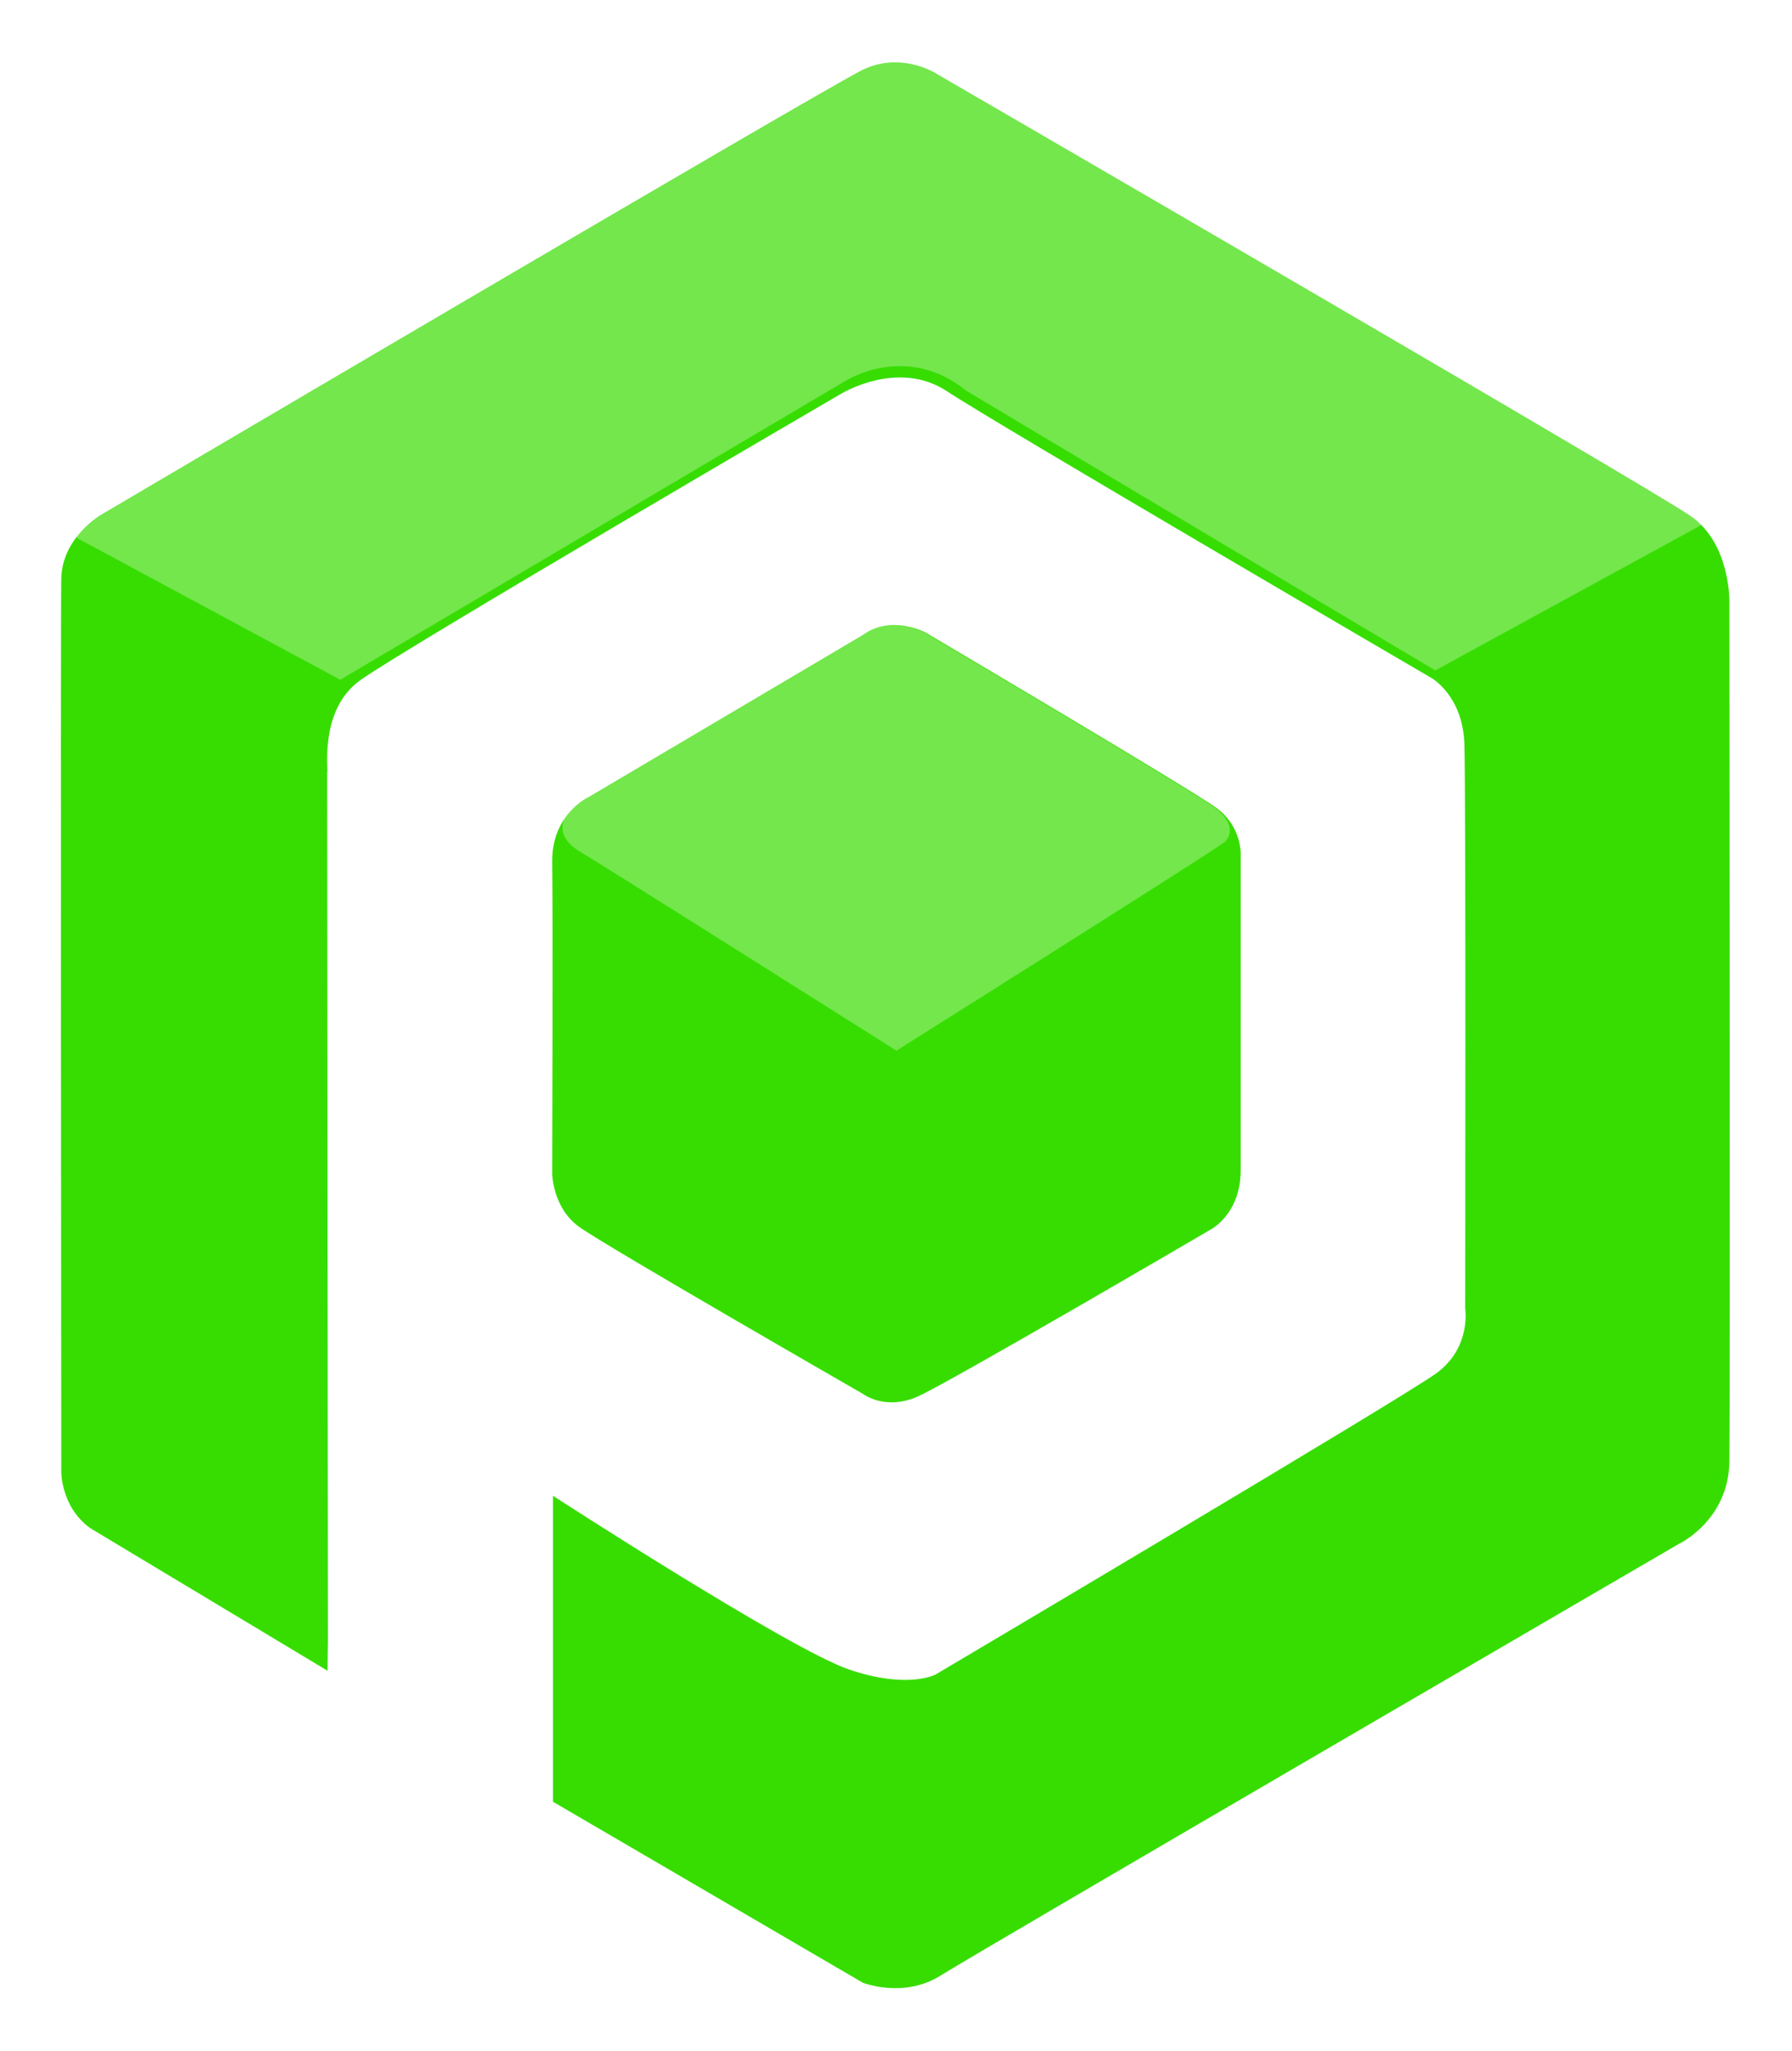<svg width="706" height="808" viewBox="0 0 706 808" fill="none" xmlns="http://www.w3.org/2000/svg">
<g filter="url(#filter0_d_166_13)">
<path d="M129.21 641.86L128.89 300.32C129.59 300.26 125.4 275.87 141.83 264.04C159.58 251.26 331.24 151.19 331.24 151.19C331.24 151.19 353.75 137.31 373.1 150.14C392.45 162.97 563.98 263.09 563.98 263.09C563.98 263.09 576.28 270.03 576.92 288.96C577.55 307.89 577.24 511.4 577.24 511.4C577.24 511.4 579.76 526.86 565.88 536.96C552 547.06 368.68 655.59 368.68 655.59C368.68 655.59 357.95 661.58 334.6 653.7C311.25 645.81 217.86 585.23 217.86 585.23V705.76L339.96 777.07C339.96 777.07 356.05 783.38 370.56 774.23C385.07 765.08 661.46 604.17 661.46 604.17C661.46 604.17 681.02 595.02 681.34 571.67C681.66 548.32 681.34 233.44 681.34 233.44C681.34 233.44 681.97 210.41 666.2 199.36C650.42 188.32 368.67 24.88 368.67 24.88C368.67 24.88 355 16.15 339.85 23.51C324.72 30.87 39.92 198.72 39.92 198.72C39.92 198.72 24.46 207.55 24.14 223.96C23.82 240.37 24.14 575.65 24.14 575.65C24.14 575.65 23.93 589.53 35.5 597.95L129.05 654.16L129.21 641.86Z" fill="#37DD00"/>
</g>
<path d="M340.07 250.05L232.06 313.89C232.06 313.89 217.23 320.52 217.55 339.76C217.87 359 217.55 462.28 217.55 462.28C217.55 462.28 217.66 475.74 228.17 483.31C238.69 490.88 340.07 549.15 340.07 549.15C340.07 549.15 348.8 555.88 361.74 550.04C374.68 544.2 476.59 484.57 476.59 484.57C476.59 484.57 488.79 478.68 488.79 461.01V337.54C488.79 337.54 489.84 325.97 479.11 318.19C468.38 310.41 364.68 249.2 364.68 249.2C364.68 249.2 351.32 241.94 340.07 250.04V250.05Z" fill="#37DD00"/>
<path opacity="0.3" d="M478.68 318.2C478.37 317.96 477.97 317.69 477.49 317.37C461.92 306.85 364.25 249.2 364.25 249.2C364.25 249.2 350.89 241.94 339.64 250.04L231.63 313.88C231.63 313.88 228.8 315.15 225.63 318.18C224.94 318.84 224.24 319.58 223.55 320.41C223.55 320.41 216.76 328.45 228.43 335.44C240.1 342.43 353.17 413.89 353.17 413.89C353.17 413.89 477.84 335.44 482.26 331.86C482.26 331.86 489.28 326.5 478.67 318.19L478.68 318.2Z" fill="white"/>
<path opacity="0.3" d="M30.61 212.09L134.06 267.78L332.75 150.24C332.75 150.24 356.74 134.54 380.67 153.91C408.32 170.58 565.45 264.1 565.45 264.1L672.67 205.53C672.67 205.53 669.66 201.35 665.97 199C662.28 196.65 370.73 25.1 370.73 25.1C370.73 25.1 356.1 15.19 340.62 22.99C325.65 31.34 37.6 200.3 37.6 200.3C37.6 200.3 26.55 208.9 30.61 212.09Z" fill="white"/>
<defs>
<filter id="filter0_d_166_13" x="-0.002" y="0.56" width="705.484" height="806.631" filterUnits="userSpaceOnUse" color-interpolation-filters="sRGB">
<feFlood flood-opacity="0" result="BackgroundImageFix"/>
<feColorMatrix in="SourceAlpha" type="matrix" values="0 0 0 0 0 0 0 0 0 0 0 0 0 0 0 0 0 0 127 0" result="hardAlpha"/>
<feOffset dy="4"/>
<feGaussianBlur stdDeviation="12"/>
<feComposite in2="hardAlpha" operator="out"/>
<feColorMatrix type="matrix" values="0 0 0 0 0.216 0 0 0 0 0.867 0 0 0 0 0 0 0 0 0.7 0"/>
<feBlend mode="normal" in2="BackgroundImageFix" result="effect1_dropShadow_166_13"/>
<feBlend mode="normal" in="SourceGraphic" in2="effect1_dropShadow_166_13" result="shape"/>
</filter>
</defs>
</svg>
